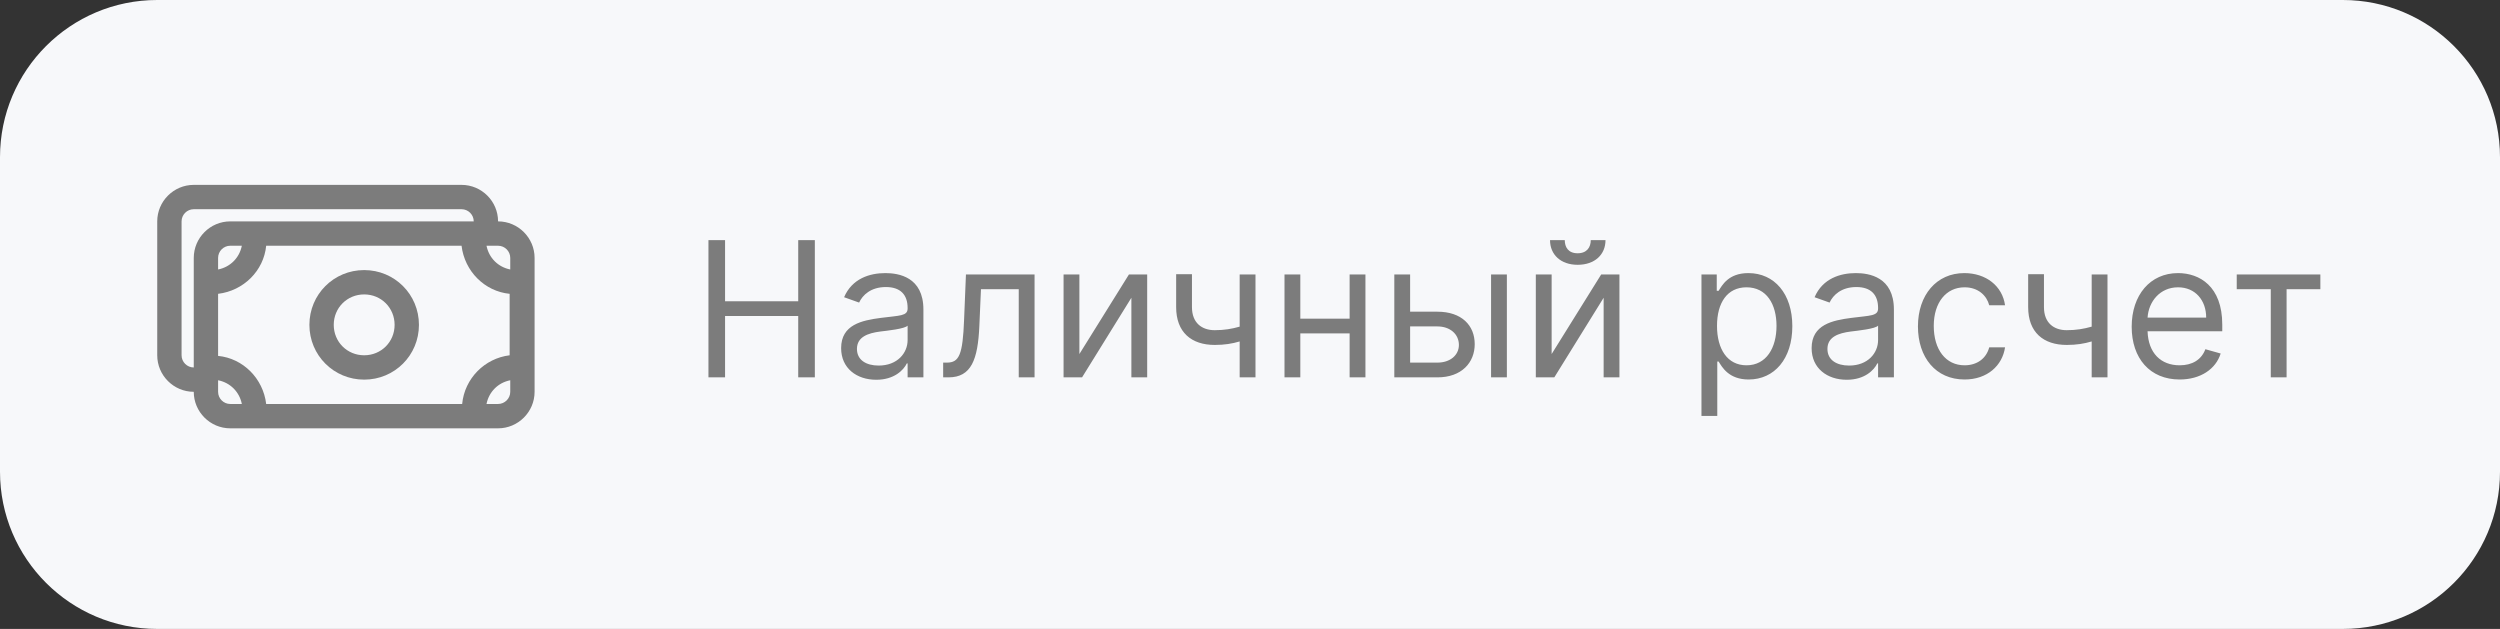 <svg width="159" height="40" viewBox="0 0 159 40" fill="none" xmlns="http://www.w3.org/2000/svg">
<rect x="0" y="0" width="159" height="40" fill="#333333" stroke="none"/>
<path d="M0 10C0 4.477 4.477 0 10 0H149C154.523 0 159 4.477 159 10V30C159 35.523 154.523 40 149 40H10C4.477 40 0 35.523 0 30V10Z" fill="#F7F8FA"/>
<g clip-path="url(#clip0_2711_8649)">
<path d="M31.677 14.08C31.677 12.803 30.632 11.758 29.355 11.758H12.323C11.045 11.758 10 12.803 10 14.08V22.596C10 23.874 11.045 24.919 12.323 24.919C12.323 26.197 13.368 27.242 14.645 27.242H31.677C32.955 27.242 34 26.197 34 24.919V16.403C34 15.126 32.955 14.08 31.677 14.08ZM29.393 25.693H16.929C16.735 24.067 15.458 22.79 13.871 22.635V18.687C15.497 18.493 16.774 17.216 16.929 15.629H29.355C29.548 17.255 30.826 18.532 32.413 18.687V22.596C30.826 22.79 29.548 24.067 29.393 25.693ZM13.871 17.139V16.403C13.871 15.977 14.219 15.629 14.645 15.629H15.381C15.226 16.403 14.645 16.984 13.871 17.139ZM32.452 16.403V17.139C31.677 16.984 31.097 16.403 30.942 15.629H31.677C32.103 15.629 32.452 15.977 32.452 16.403ZM11.548 22.596V14.08C11.548 13.655 11.897 13.306 12.323 13.306H29.355C29.781 13.306 30.129 13.655 30.129 14.08H14.645C13.368 14.08 12.323 15.126 12.323 16.403V23.371C11.897 23.371 11.548 23.022 11.548 22.596ZM13.871 24.919V24.184C14.645 24.338 15.226 24.919 15.381 25.693H14.645C14.219 25.693 13.871 25.345 13.871 24.919ZM31.677 25.693H30.942C31.097 24.919 31.677 24.338 32.452 24.184V24.919C32.452 25.345 32.103 25.693 31.677 25.693Z" fill="#7C7C7C"/>
<path d="M23.162 17.177C21.226 17.177 19.678 18.725 19.678 20.661C19.678 22.596 21.226 24.145 23.162 24.145C25.097 24.145 26.645 22.596 26.645 20.661C26.645 18.725 25.097 17.177 23.162 17.177ZM23.162 22.596C22.078 22.596 21.226 21.744 21.226 20.661C21.226 19.577 22.078 18.725 23.162 18.725C24.245 18.725 25.097 19.577 25.097 20.661C25.097 21.744 24.245 22.596 23.162 22.596Z" fill="#7C7C7C"/>
</g>
<path d="M45.057 24H46.114V20.097H50.767V24H51.824V15.273H50.767V19.159H46.114V15.273H45.057V24ZM55.729 24.153C56.871 24.153 57.468 23.54 57.673 23.114H57.724V24H58.729V19.688C58.729 17.608 57.144 17.369 56.309 17.369C55.32 17.369 54.195 17.71 53.684 18.903L54.639 19.244C54.86 18.767 55.384 18.256 56.343 18.256C57.268 18.256 57.724 18.746 57.724 19.585V19.619C57.724 20.105 57.229 20.062 56.036 20.216C54.822 20.374 53.496 20.642 53.496 22.142C53.496 23.421 54.485 24.153 55.729 24.153ZM55.883 23.25C55.082 23.25 54.502 22.892 54.502 22.193C54.502 21.426 55.201 21.188 55.985 21.085C56.411 21.034 57.553 20.915 57.724 20.71V21.631C57.724 22.449 57.076 23.25 55.883 23.25ZM59.985 24H60.326C61.775 24 62.193 22.875 62.287 20.727L62.389 18.392H64.792V24H65.798V17.454H61.434L61.315 20.352C61.23 22.551 61.008 23.062 60.224 23.062H59.985V24ZM68.649 22.517V17.454H67.643V24H68.819L71.956 18.938V24H72.961V17.454H71.802L68.649 22.517ZM79.849 17.454H78.843V20.774C78.357 20.915 77.859 21 77.258 21C76.44 21 75.809 20.54 75.809 19.534V17.438H74.803V19.534C74.803 21.136 75.775 21.938 77.258 21.938C77.876 21.938 78.37 21.857 78.843 21.716V24H79.849V17.454ZM82.7 17.454H81.694V24H82.7V21.204H85.836V24H86.842V17.454H85.836V20.267H82.7V17.454ZM89.684 19.824V17.454H88.678V24H91.423C92.957 24 93.792 23.062 93.792 21.886C93.792 20.693 92.957 19.824 91.423 19.824H89.684ZM94.832 24H95.837V17.454H94.832V24ZM89.684 20.761H91.423C92.219 20.761 92.786 21.247 92.786 21.938C92.786 22.598 92.219 23.062 91.423 23.062H89.684V20.761ZM98.684 22.517V17.454H97.678V24H98.854L101.991 18.938V24H102.996V17.454H101.837L98.684 22.517ZM101.173 15.273C101.173 15.716 100.934 16.108 100.337 16.108C99.741 16.108 99.519 15.716 99.519 15.273H98.582C98.582 16.193 99.263 16.841 100.337 16.841C101.428 16.841 102.11 16.193 102.11 15.273H101.173ZM108.213 26.454H109.219V22.994H109.304C109.526 23.352 109.952 24.136 111.213 24.136C112.85 24.136 113.992 22.824 113.992 20.744C113.992 18.682 112.85 17.369 111.196 17.369C109.918 17.369 109.526 18.153 109.304 18.494H109.185V17.454H108.213V26.454ZM109.202 20.727C109.202 19.261 109.85 18.273 111.077 18.273C112.355 18.273 112.986 19.347 112.986 20.727C112.986 22.125 112.338 23.233 111.077 23.233C109.867 23.233 109.202 22.21 109.202 20.727ZM117.452 24.153C118.594 24.153 119.191 23.54 119.395 23.114H119.446V24H120.452V19.688C120.452 17.608 118.867 17.369 118.032 17.369C117.043 17.369 115.918 17.71 115.407 18.903L116.361 19.244C116.583 18.767 117.107 18.256 118.066 18.256C118.99 18.256 119.446 18.746 119.446 19.585V19.619C119.446 20.105 118.952 20.062 117.759 20.216C116.544 20.374 115.219 20.642 115.219 22.142C115.219 23.421 116.208 24.153 117.452 24.153ZM117.605 23.25C116.804 23.25 116.225 22.892 116.225 22.193C116.225 21.426 116.924 21.188 117.708 21.085C118.134 21.034 119.276 20.915 119.446 20.71V21.631C119.446 22.449 118.799 23.25 117.605 23.25ZM124.947 24.136C126.396 24.136 127.35 23.25 127.521 22.091H126.515C126.327 22.807 125.731 23.233 124.947 23.233C123.754 23.233 122.987 22.244 122.987 20.727C122.987 19.244 123.771 18.273 124.947 18.273C125.833 18.273 126.362 18.818 126.515 19.415H127.521C127.35 18.188 126.31 17.369 124.93 17.369C123.157 17.369 121.981 18.767 121.981 20.761C121.981 22.722 123.106 24.136 124.947 24.136ZM134.036 17.454H133.031V20.774C132.545 20.915 132.046 21 131.445 21C130.627 21 129.996 20.54 129.996 19.534V17.438H128.991V19.534C128.991 21.136 129.962 21.938 131.445 21.938C132.063 21.938 132.558 21.857 133.031 21.716V24H134.036V17.454ZM138.626 24.136C139.955 24.136 140.927 23.472 141.234 22.483L140.262 22.21C140.006 22.892 139.414 23.233 138.626 23.233C137.445 23.233 136.631 22.47 136.585 21.068H141.336V20.642C141.336 18.204 139.887 17.369 138.523 17.369C136.751 17.369 135.575 18.767 135.575 20.778C135.575 22.79 136.734 24.136 138.626 24.136ZM136.585 20.199C136.653 19.18 137.373 18.273 138.523 18.273C139.614 18.273 140.313 19.091 140.313 20.199H136.585ZM142.256 18.392H144.421V24H145.427V18.392H147.575V17.454H142.256V18.392Z" fill="#7C7C7C"/>
<defs>
<clipPath id="clip0_2711_8649">
<rect width="24" height="15.484" fill="white" transform="translate(10 11.758)"/>
</clipPath>
</defs>
</svg>

